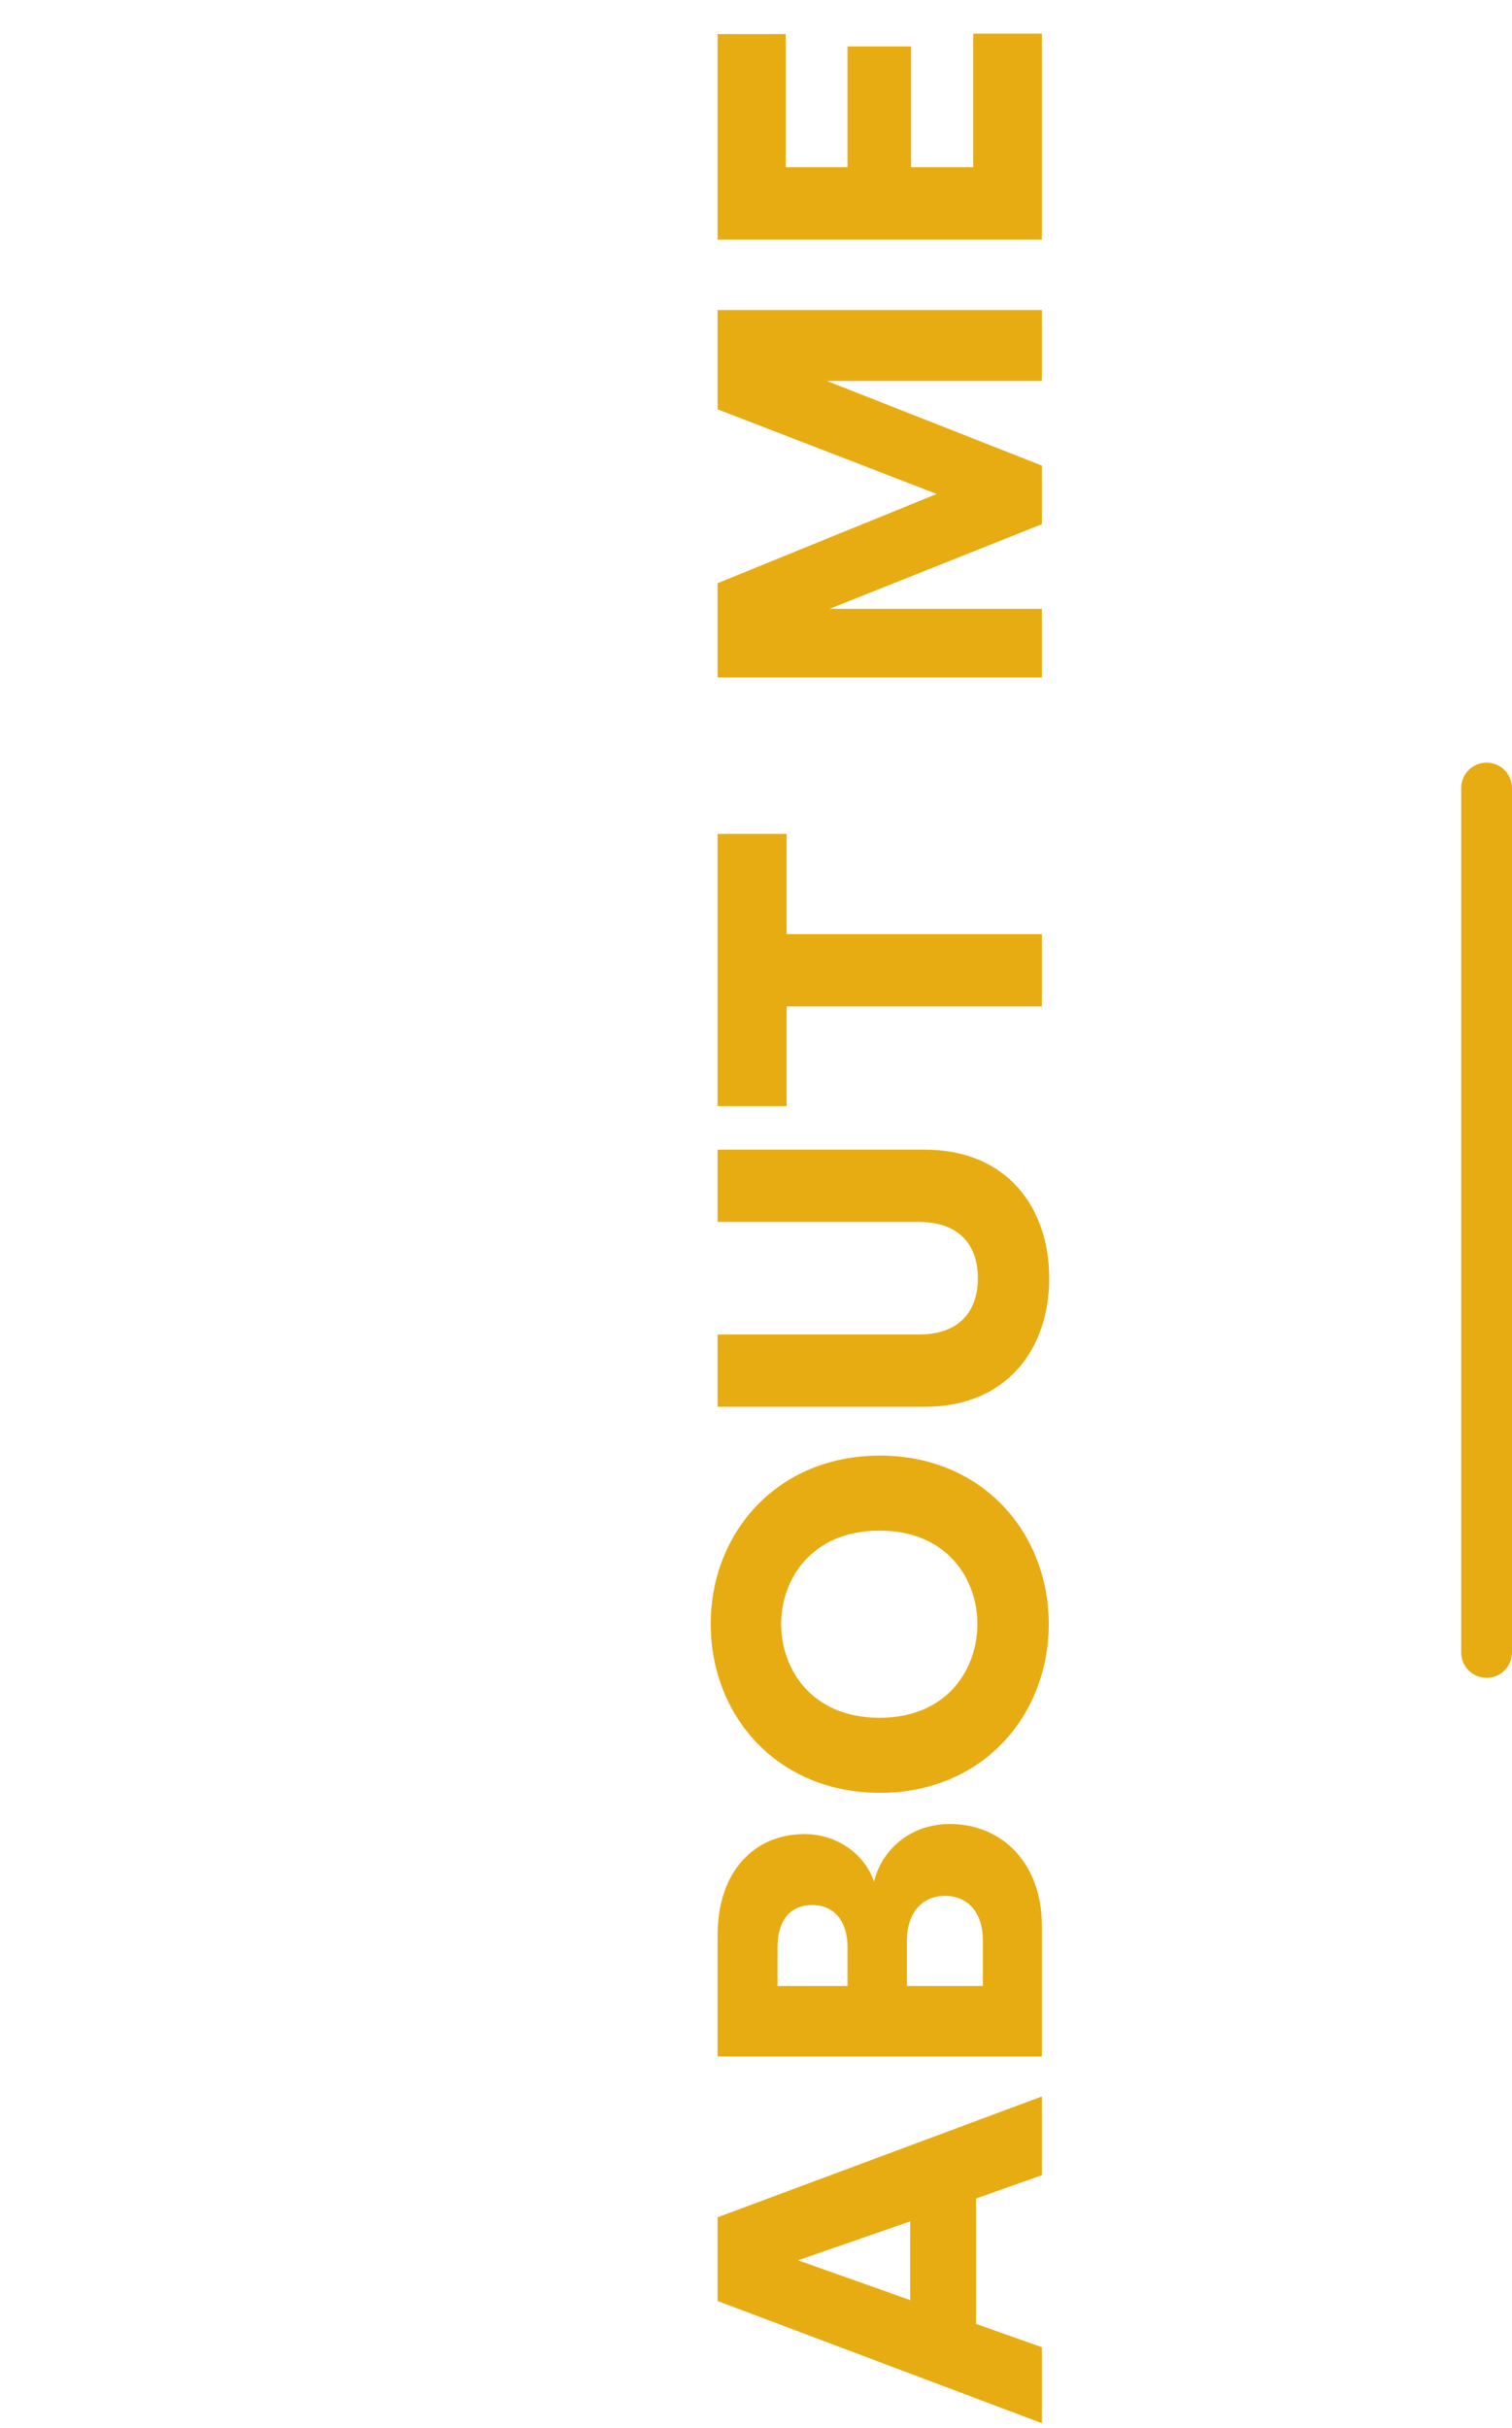 <svg width="119" height="191" viewBox="0 0 119 191" fill="none" xmlns="http://www.w3.org/2000/svg">
<path d="M82 171.128L82 164.936L56.476 174.44L56.476 181.028L82 190.64L82 184.664L76.816 182.828L76.816 172.964L82 171.128ZM62.812 177.824L71.632 174.764L71.632 180.956L62.812 177.824ZM56.476 161.79L82 161.79L82 151.494C82 146.67 78.94 143.502 74.764 143.502C71.452 143.502 69.328 145.734 68.788 148.038C68.104 145.95 65.944 144.294 63.316 144.294C59.392 144.294 56.476 147.21 56.476 152.25L56.476 161.79ZM66.7 156.246L61.192 156.246L61.192 153.222C61.192 150.99 62.272 149.874 63.928 149.874C65.656 149.874 66.7 151.17 66.7 153.15L66.7 156.246ZM77.356 156.246L71.38 156.246L71.38 152.682C71.38 150.45 72.604 149.154 74.368 149.154C76.204 149.154 77.356 150.486 77.356 152.682L77.356 156.246ZM69.22 135.144C63.892 135.144 61.48 131.328 61.48 127.764C61.48 124.236 63.892 120.42 69.22 120.42C74.548 120.42 76.924 124.236 76.924 127.764C76.924 131.328 74.548 135.144 69.22 135.144ZM69.256 141.048C77.32 141.048 82.54 134.964 82.54 127.764C82.54 120.6 77.32 114.516 69.256 114.516C61.156 114.516 55.936 120.6 55.936 127.764C55.936 134.964 61.156 141.048 69.256 141.048ZM82.576 100.562C82.576 94.946 79.192 90.446 72.784 90.446L56.476 90.446L56.476 96.134L72.316 96.134C75.412 96.134 76.96 97.862 76.96 100.562C76.96 103.262 75.412 104.99 72.316 104.99L56.476 104.99L56.476 110.678L72.784 110.678C79.192 110.678 82.576 106.178 82.576 100.562ZM61.912 65.607L56.476 65.607L56.476 87.027L61.912 87.027L61.912 79.179L82 79.179L82 73.491L61.912 73.491L61.912 65.607ZM82 24.39L56.476 24.39L56.476 32.202L73.72 38.862L56.476 45.882L56.476 53.298L82 53.298L82 47.898L65.296 47.898L82 41.238L82 36.63L65.08 29.97L82 29.97L82 24.39ZM82 2.645L76.6 2.645L76.6 13.157L71.704 13.157L71.704 3.653L66.7 3.653L66.7 13.157L61.84 13.157L61.84 2.681L56.476 2.681L56.476 18.845L82 18.845L82 2.645Z" fill="#E8AC13"/>
<path d="M117 62L117 130" stroke="#E8AC13" stroke-width="4" stroke-linecap="round"/>
</svg>
